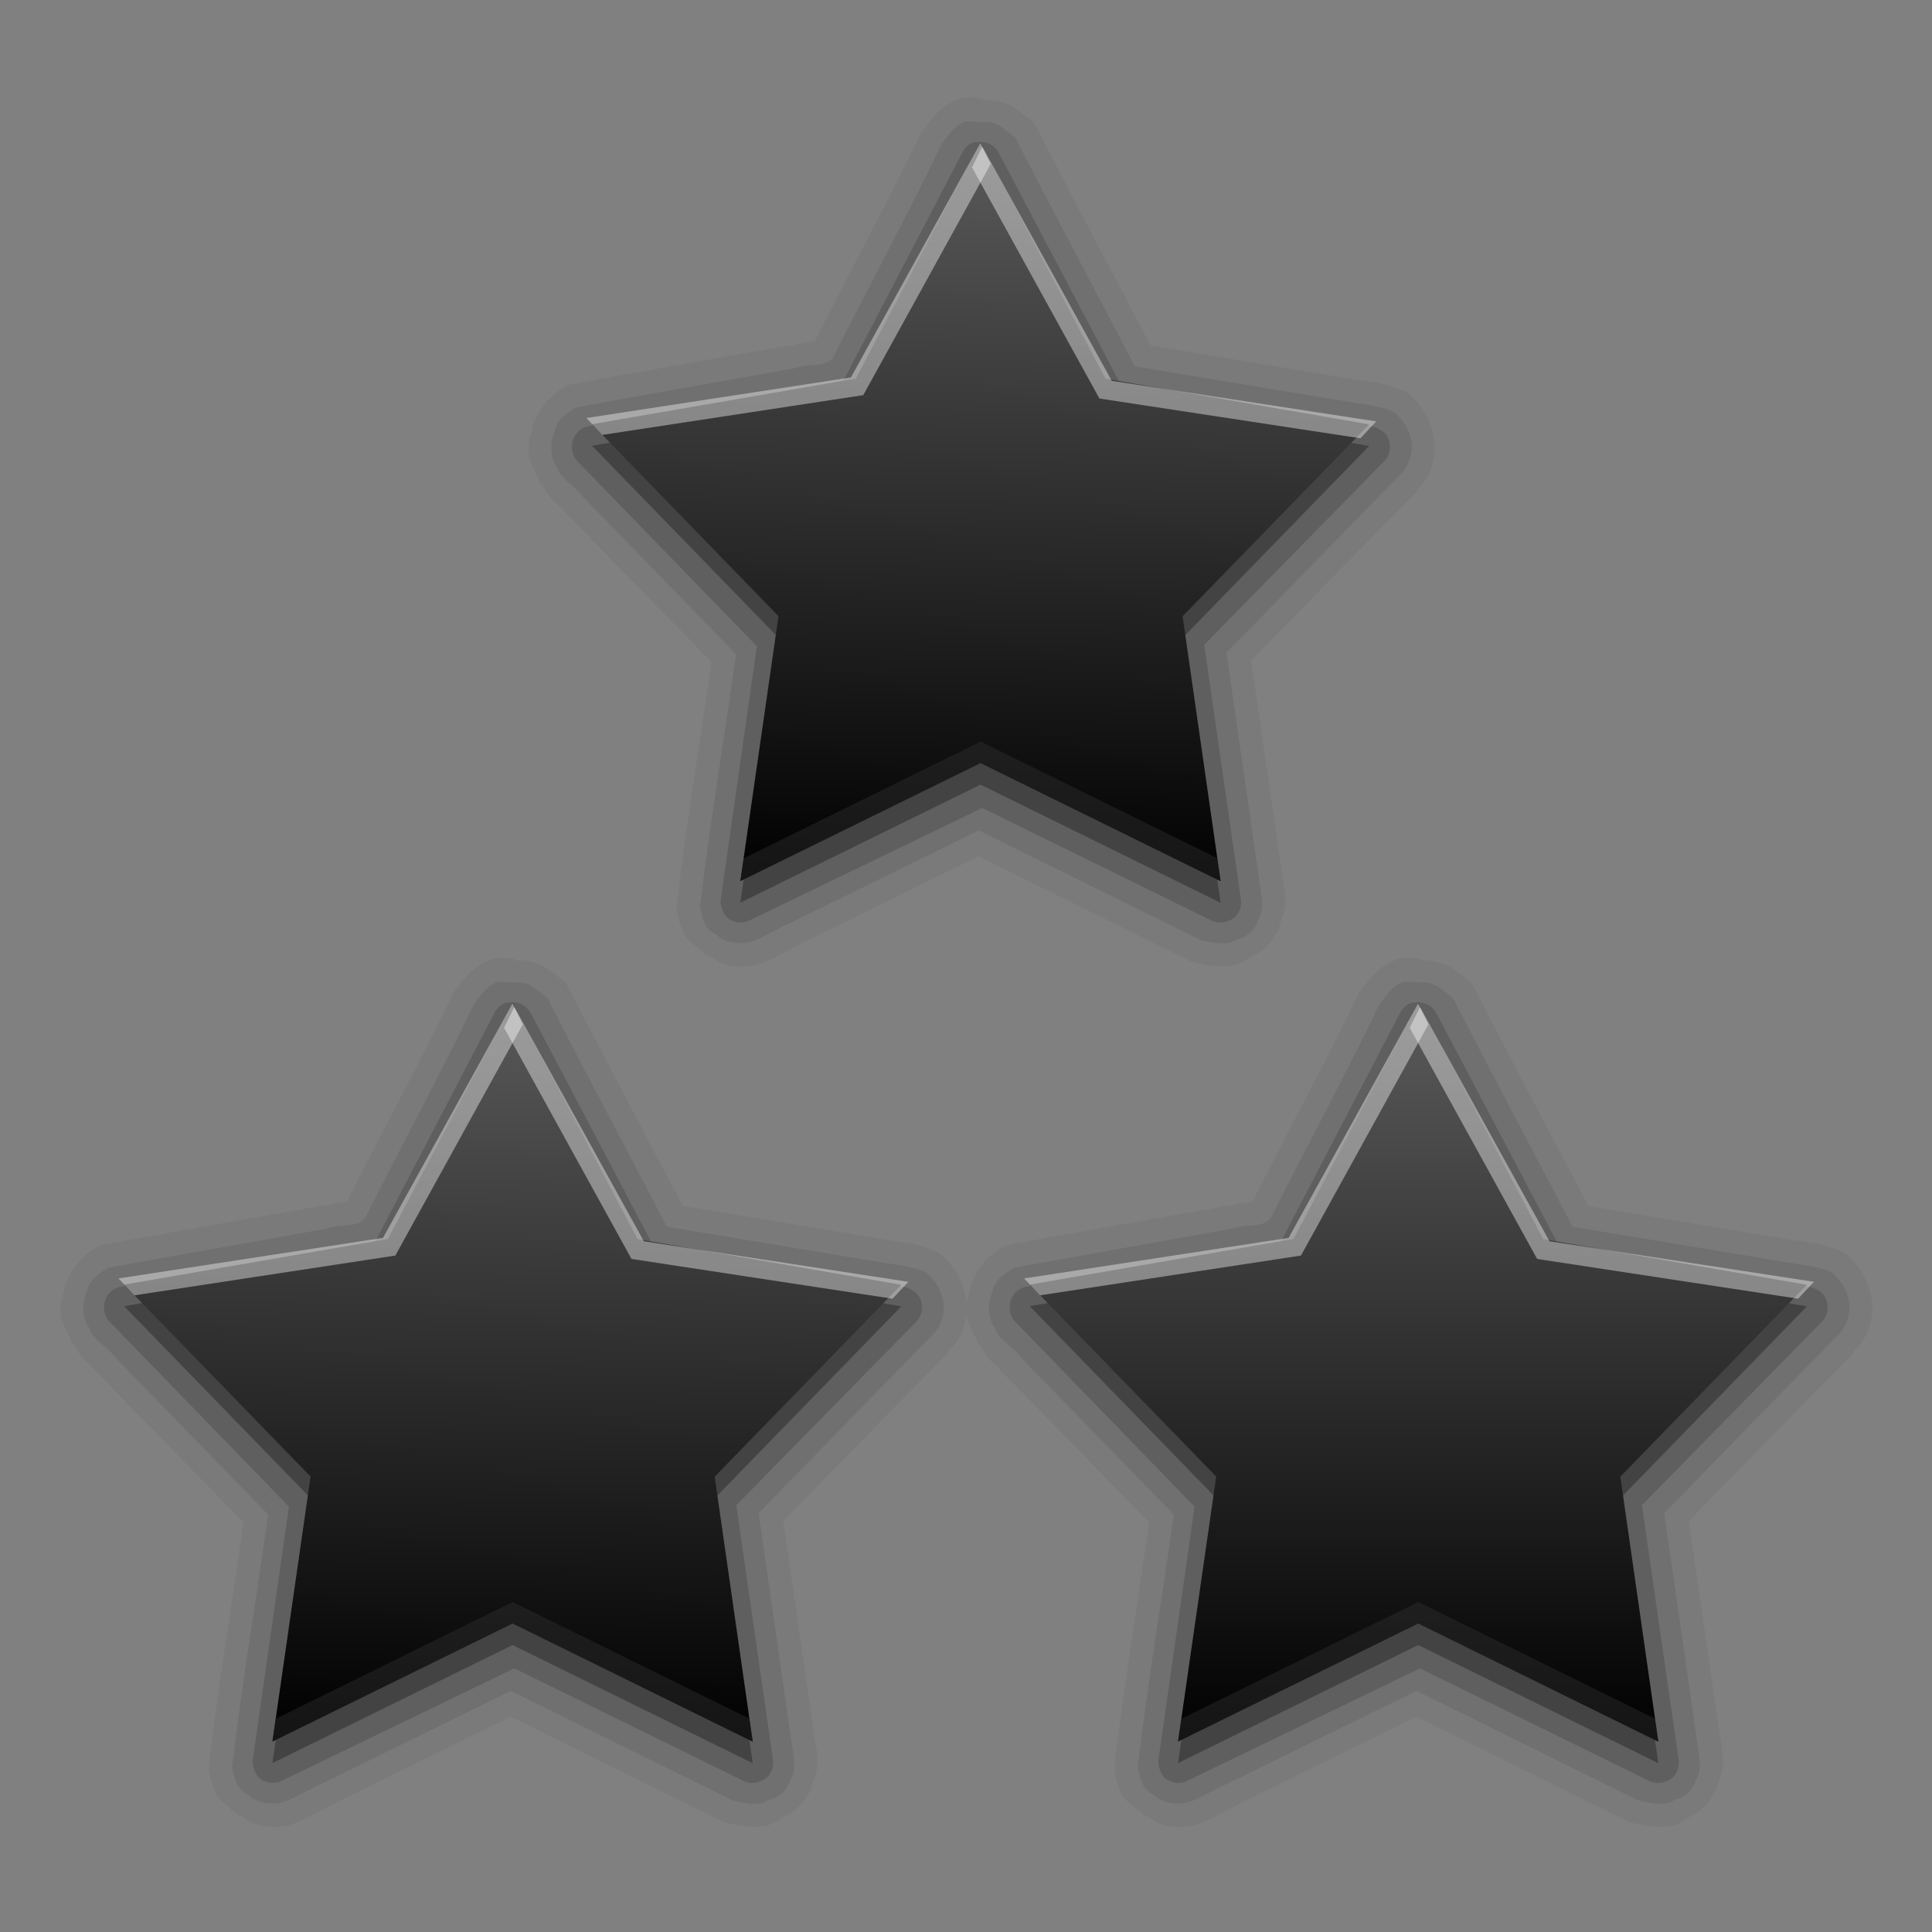 <?xml version="1.0" encoding="UTF-8" standalone="no"?>
<!-- Created with Inkscape (http://www.inkscape.org/) -->

<svg
   xmlns:dc="http://purl.org/dc/elements/1.1/"
   xmlns:cc="http://creativecommons.org/ns#"
   xmlns:rdf="http://www.w3.org/1999/02/22-rdf-syntax-ns#"
   xmlns:svg="http://www.w3.org/2000/svg"
   xmlns="http://www.w3.org/2000/svg"
   xmlns:xlink="http://www.w3.org/1999/xlink"
   xmlns:sodipodi="http://sodipodi.sourceforge.net/DTD/sodipodi-0.dtd"
   xmlns:inkscape="http://www.inkscape.org/namespaces/inkscape"
   width="256"
   height="256"
   id="svg2"
   sodipodi:version="0.32"
   inkscape:version="0.48.3.1 r9886"
   version="1.0"
   sodipodi:docname="about.svg"
   inkscape:output_extension="org.inkscape.output.svg.inkscape">
  <rect width="100%" height="100%" fill="#808080" stroke="none"/>
  <sodipodi:namedview
     id="base"
     pagecolor="#ffffff"
     bordercolor="#666666"
     borderopacity="1.0"
     inkscape:pageopacity="0"
     inkscape:pageshadow="2"
     inkscape:zoom="1.4960938"
     inkscape:cx="116.30287"
     inkscape:cy="128"
     inkscape:document-units="px"
     inkscape:current-layer="layer1"
     width="256px"
     height="256px"
     inkscape:window-width="1024"
     inkscape:window-height="553"
     inkscape:window-x="-4"
     inkscape:window-y="24"
     showgrid="false"
     inkscape:window-maximized="1"
     showguides="true"
     inkscape:guide-bbox="true"
     inkscape:snap-global="false"
     inkscape:snap-bbox="true"
     inkscape:bbox-paths="true"
     inkscape:bbox-nodes="true"
     inkscape:snap-bbox-edge-midpoints="true"
     inkscape:snap-bbox-midpoints="true"
     inkscape:object-paths="true"
     inkscape:snap-intersection-paths="true"
     inkscape:object-nodes="true"
     inkscape:snap-smooth-nodes="true"
     inkscape:snap-midpoints="true"
     inkscape:snap-object-midpoints="true" />
  <defs
     id="defs4">
    <linearGradient
       inkscape:collect="always"
       xlink:href="#linearGradient3637"
       id="linearGradient3755"
       gradientUnits="userSpaceOnUse"
       gradientTransform="matrix(14.395,0.759,-0.758,14.398,16.685,10.181)"
       x1="10.118"
       y1="4.909"
       x2="10.453"
       y2="15.235" />
    <linearGradient
       inkscape:collect="always"
       xlink:href="#linearGradient3637"
       id="linearGradient3013"
       gradientUnits="userSpaceOnUse"
       gradientTransform="matrix(14.395,0.759,-0.758,14.398,16.685,10.181)"
       x1="9.917"
       y1="5.059"
       x2="10.457"
       y2="15.305" />
    <linearGradient
       id="linearGradient3637">
      <stop
         id="stop3639"
         style="stop-color:#5a5a5a;stop-opacity:1;"
         offset="0" />
      <stop
         id="stop3641"
         style="stop-color:#000000;stop-opacity:1;"
         offset="1" />
    </linearGradient>
    <linearGradient
       inkscape:collect="always"
       xlink:href="#linearGradient3637"
       id="linearGradient3891"
       gradientUnits="userSpaceOnUse"
       gradientTransform="matrix(14.395,0.759,-0.758,14.398,16.685,10.181)"
       x1="10.122"
       y1="4.978"
       x2="10.387"
       y2="15.308" />
  </defs>
  <g
     id="layer1"
     inkscape:groupmode="layer"
     inkscape:label="1. réteg">
    <g
       id="g3893">
      <g
         transform="matrix(0.667,0,0,0.667,-40.979,72.641)"
         id="g3765">
        <path
           inkscape:connector-curvature="0"
           d="m 160.608,81.363 a 4.631,4.631 0 0 0 -1.742,0.402 c -4.012,1.522 -5.721,4.57 -6.567,5.494 a 4.631,4.631 0 0 0 -0.804,1.072 c -6.639,13.847 -14.11,27.547 -21.174,41.543 -0.009,0.017 -0.125,-0.017 -0.134,0 -0.812,0.088 -2.498,0.235 -4.422,0.804 l 0,-0.134 c -14.455,2.602 -29.264,5.152 -43.554,7.773 a 4.631,4.631 0 0 0 -1.474,0.536 c -2.209,1.253 -4.864,3.544 -6.03,6.969 l -0.134,-0.134 c -0.088,0.183 -0.057,0.353 -0.134,0.536 -0.059,0.209 -0.222,0.318 -0.268,0.536 l 0.268,0 c -0.667,1.851 -1.098,3.765 -0.938,5.494 0.121,1.306 0.857,2.497 1.474,3.752 l -0.134,0 c 0.105,0.415 0.389,0.444 0.536,0.804 0.294,0.447 0.097,0.898 0.536,1.34 l 0.134,-0.134 c 0.75,1.172 1.435,2.567 2.144,3.216 1.139,1.042 2.01,1.869 2.412,2.412 a 4.631,4.631 0 0 0 0.402,0.402 l 28.812,29.482 c -2.242,15.9 -4.938,31.96 -6.835,48.11 a 4.631,4.631 0 0 0 0,1.474 c 0.262,1.316 0.601,2.864 1.474,4.556 0.568,1.102 1.798,1.92 2.948,2.814 l -0.134,0.134 c 0.239,0.293 0.557,0.163 0.804,0.402 0.404,0.256 0.496,0.75 0.938,0.938 l 0.134,-0.268 c 1.217,0.825 2.407,1.727 3.752,2.01 2.029,0.427 4.37,0.561 6.701,-0.268 3.108,-1.108 5.953,-2.986 8.041,-3.886 a 4.631,4.631 0 0 0 0.134,-0.134 l 35.111,-17.287 41.945,20.772 a 4.631,4.631 0 0 0 0.804,0.268 c 1.234,0.337 2.915,0.705 4.824,0.804 1.771,0.091 4.017,0.12 6.299,-1.742 0.178,-0.145 0.358,-0.097 0.536,-0.268 2.069,-0.999 3.686,-2.514 4.69,-4.556 l 0.134,0.134 c 0.127,-0.182 0.026,-0.352 0.134,-0.536 0.129,-0.299 0.439,-0.493 0.536,-0.804 l -0.268,-0.134 c 0.795,-1.808 1.403,-3.716 1.34,-5.226 -0.081,-1.938 -0.472,-3.608 -0.67,-4.958 l -6.165,-42.616 c 10.812,-11.071 21.594,-22.103 32.431,-33.101 0.133,-0.135 0.269,-0.267 0.402,-0.402 l -0.134,-0.134 c 1.568,-1.483 2.635,-3.165 3.216,-5.092 0.591,-1.958 0.751,-4.258 0.134,-6.567 l 0.134,0 c -0.021,-0.111 -0.108,-0.159 -0.134,-0.268 -0.03,-0.095 0.03,-0.173 0,-0.268 l -0.134,0 c -0.846,-3.109 -2.712,-5.607 -4.69,-7.237 a 4.631,4.631 0 0 0 -1.072,-0.536 c -2.969,-1.37 -5.862,-1.719 -8.845,-2.144 l -0.134,0 -41.141,-6.835 C 189.476,116.159 181.621,101.479 174.277,87.126 a 4.631,4.631 0 0 0 -1.608,-1.742 c -0.491,-0.322 -1.38,-1.17 -2.948,-2.144 -1.412,-0.878 -3.69,-1.421 -6.03,-1.34 l 0,-0.268 c -0.559,-0.021 -1.517,-0.226 -3.082,-0.268 z"
           id="path3998"
           style="opacity:0.05;fill:#000000;fill-opacity:1;stroke:none;display:inline" />
        <path
           d="m 160.417,86.11 c -2.656,1.008 -3.292,2.684 -4.735,4.262 -6.778,14.137 -14.346,28.06 -21.428,42.115 -1.142,2.804 -5.248,1.597 -7.696,2.633 -14.478,2.606 -29.308,5.203 -43.563,7.818 -2.078,1.179 -3.825,2.443 -4.309,4.736 -1.177,2.456 -0.735,5.979 0.521,7.246 0.568,2.247 3.484,3.608 5.214,5.94 10.092,10.374 20.183,20.747 30.274,31.121 -2.316,16.725 -5.184,33.395 -7.152,50.154 0.498,2.497 0.977,4.593 3.314,5.589 1.128,1.382 4.584,2.192 7.15,1.279 2.175,-0.776 5.113,-2.615 7.718,-3.738 12.398,-6.086 24.797,-12.172 37.195,-18.258 14.655,7.239 29.31,14.478 43.965,21.717 2.013,0.55 5.777,1.317 7.221,-0.071 2.114,-0.367 3.637,-1.839 4.262,-3.836 1.453,-2.074 0.674,-5.228 0.239,-8.204 -2.154,-14.97 -4.309,-29.941 -6.463,-44.911 11.454,-11.719 22.83,-23.518 34.331,-35.187 1.774,-1.482 3.06,-4.935 2.202,-7.554 -0.445,-2.085 -1.784,-3.858 -3.338,-5.139 -1.988,-0.917 -4.72,-1.351 -7.752,-1.786 -14.549,-2.413 -29.099,-4.826 -43.648,-7.239 -7.886,-15.143 -16.054,-30.391 -23.768,-45.467 -1.971,-1.294 -3.451,-3.429 -6.605,-3.055 -1.051,-0.039 -2.1,-0.138 -3.149,-0.166 z"
           inkscape:connector-curvature="0"
           id="path3992"
           style="opacity:0.08;fill:#000000;fill-opacity:1;stroke:none;display:inline" />
        <path
           inkscape:connector-curvature="0"
           d="m 162.003,90.254 a 4.112,4.112 88.716 0 0 -1.397,0.829 4.112,4.112 88.716 0 0 -0.971,1.302 l -23.583,45.228 -50.548,9.067 a 4.112,4.112 88.716 0 0 -3.386,4.333 4.112,4.112 88.716 0 0 0.781,2.297 4.112,4.112 88.716 0 0 0.426,0.474 l 35.512,36.612 -7.152,50.154 a 4.112,4.112 88.716 0 0 0.331,2.273 4.112,4.112 88.716 0 0 0.829,1.397 4.112,4.112 88.716 0 0 2.202,1.018 4.112,4.112 88.716 0 0 2.273,-0.331 l 46.287,-22.375 45.29,22.238 a 4.112,4.112 88.716 0 0 3.599,0.19 4.112,4.112 88.716 0 0 1.397,-0.829 4.112,4.112 88.716 0 0 0.994,-1.752 4.112,4.112 88.716 0 0 0.095,-1.8 l -7.266,-50.463 35.752,-36.465 a 4.112,4.112 88.716 0 0 1.089,-3.552 4.112,4.112 88.716 0 0 -0.805,-1.847 4.112,4.112 88.716 0 0 -1.302,-0.971 4.112,4.112 88.716 0 0 -1.326,-0.521 l -50.074,-8.504 -24.194,-45.941 a 4.112,4.112 88.716 0 0 -4.404,-2.037 4.112,4.112 88.716 0 0 -0.45,-0.026 z"
           id="path3988"
           style="opacity:0.15;fill:#000000;fill-opacity:1;stroke:none;display:inline" />
        <path
           inkscape:connector-curvature="0"
           d="m 86.098,150.577 52.386,-9.051 24.82,-47.021 24.795,47.034 52.381,9.08 -37.062,38.12 7.553,52.632 -47.7,-23.475 -47.713,23.449 7.582,-52.628 z"
           id="path3982"
           style="opacity:0.3;fill:#000000;fill-opacity:1;stroke:none;display:inline" />
        <path
           inkscape:connector-curvature="0"
           d="m 86.098,146.289 52.386,-9.051 24.82,-47.021 24.795,47.034 52.381,9.08 -37.062,38.12 7.553,52.632 -47.7,-23.475 -47.713,23.449 7.582,-52.628 z"
           id="path3748"
           style="fill:url(#linearGradient3755);fill-opacity:1;stroke:none;display:inline" />
        <path
           d="m 163.288,209.343 -47.038,23.184 -0.67,4.556 47.708,-23.452 47.708,23.452 -0.67,-4.556 z"
           inkscape:connector-curvature="0"
           id="path4094"
           style="opacity:0.4;fill:#333333;fill-opacity:1;stroke:none;display:inline" />
        <path
           style="opacity:0.4;fill:#ffffff;fill-opacity:1;stroke:none;display:inline"
           id="path3761"
           inkscape:connector-curvature="0"
           d="m 186.891,141.193 51.843,7.899 3.156,-3.354 -52.546,-8.062 -25.709,-46.53 -2.057,4.12 z" />
        <path
           d="m 139.978,140.521 -51.843,7.899 -3.156,-3.354 52.546,-8.062 25.709,-46.53 2.057,4.12 z"
           inkscape:connector-curvature="0"
           id="path3763"
           style="opacity:0.4;fill:#ffffff;fill-opacity:1;stroke:none;display:inline" />
      </g>
      <g
         id="g2995"
         transform="matrix(0.667,0,0,0.667,79.021,72.641)">
        <path
           style="opacity:0.05;fill:#000000;fill-opacity:1;stroke:none;display:inline"
           id="path2997"
           d="m 160.608,81.363 a 4.631,4.631 0 0 0 -1.742,0.402 c -4.012,1.522 -5.721,4.57 -6.567,5.494 a 4.631,4.631 0 0 0 -0.804,1.072 c -6.639,13.847 -14.11,27.547 -21.174,41.543 -0.009,0.017 -0.125,-0.017 -0.134,0 -0.812,0.088 -2.498,0.235 -4.422,0.804 l 0,-0.134 c -14.455,2.602 -29.264,5.152 -43.554,7.773 a 4.631,4.631 0 0 0 -1.474,0.536 c -2.209,1.253 -4.864,3.544 -6.03,6.969 l -0.134,-0.134 c -0.088,0.183 -0.057,0.353 -0.134,0.536 -0.059,0.209 -0.222,0.318 -0.268,0.536 l 0.268,0 c -0.667,1.851 -1.098,3.765 -0.938,5.494 0.121,1.306 0.857,2.497 1.474,3.752 l -0.134,0 c 0.105,0.415 0.389,0.444 0.536,0.804 0.294,0.447 0.097,0.898 0.536,1.34 l 0.134,-0.134 c 0.75,1.172 1.435,2.567 2.144,3.216 1.139,1.042 2.01,1.869 2.412,2.412 a 4.631,4.631 0 0 0 0.402,0.402 l 28.812,29.482 c -2.242,15.9 -4.938,31.96 -6.835,48.11 a 4.631,4.631 0 0 0 0,1.474 c 0.262,1.316 0.601,2.864 1.474,4.556 0.568,1.102 1.798,1.92 2.948,2.814 l -0.134,0.134 c 0.239,0.293 0.557,0.163 0.804,0.402 0.404,0.256 0.496,0.75 0.938,0.938 l 0.134,-0.268 c 1.217,0.825 2.407,1.727 3.752,2.01 2.029,0.427 4.37,0.561 6.701,-0.268 3.108,-1.108 5.953,-2.986 8.041,-3.886 a 4.631,4.631 0 0 0 0.134,-0.134 l 35.111,-17.287 41.945,20.772 a 4.631,4.631 0 0 0 0.804,0.268 c 1.234,0.337 2.915,0.705 4.824,0.804 1.771,0.091 4.017,0.12 6.299,-1.742 0.178,-0.145 0.358,-0.097 0.536,-0.268 2.069,-0.999 3.686,-2.514 4.69,-4.556 l 0.134,0.134 c 0.127,-0.182 0.026,-0.352 0.134,-0.536 0.129,-0.299 0.439,-0.493 0.536,-0.804 l -0.268,-0.134 c 0.795,-1.808 1.403,-3.716 1.34,-5.226 -0.081,-1.938 -0.472,-3.608 -0.67,-4.958 l -6.165,-42.616 c 10.812,-11.071 21.594,-22.103 32.431,-33.101 0.133,-0.135 0.269,-0.267 0.402,-0.402 l -0.134,-0.134 c 1.568,-1.483 2.635,-3.165 3.216,-5.092 0.591,-1.958 0.751,-4.258 0.134,-6.567 l 0.134,0 c -0.021,-0.111 -0.108,-0.159 -0.134,-0.268 -0.03,-0.095 0.03,-0.173 0,-0.268 l -0.134,0 c -0.846,-3.109 -2.712,-5.607 -4.69,-7.237 a 4.631,4.631 0 0 0 -1.072,-0.536 c -2.969,-1.37 -5.862,-1.719 -8.845,-2.144 l -0.134,0 -41.141,-6.835 C 189.476,116.159 181.621,101.479 174.277,87.126 a 4.631,4.631 0 0 0 -1.608,-1.742 c -0.491,-0.322 -1.38,-1.17 -2.948,-2.144 -1.412,-0.878 -3.69,-1.421 -6.03,-1.34 l 0,-0.268 c -0.559,-0.021 -1.517,-0.226 -3.082,-0.268 z"
           inkscape:connector-curvature="0" />
        <path
           style="opacity:0.08;fill:#000000;fill-opacity:1;stroke:none;display:inline"
           id="path2999"
           inkscape:connector-curvature="0"
           d="m 160.417,86.11 c -2.656,1.008 -3.292,2.684 -4.735,4.262 -6.778,14.137 -14.346,28.06 -21.428,42.115 -1.142,2.804 -5.248,1.597 -7.696,2.633 -14.478,2.606 -29.308,5.203 -43.563,7.818 -2.078,1.179 -3.825,2.443 -4.309,4.736 -1.177,2.456 -0.735,5.979 0.521,7.246 0.568,2.247 3.484,3.608 5.214,5.94 10.092,10.374 20.183,20.747 30.274,31.121 -2.316,16.725 -5.184,33.395 -7.152,50.154 0.498,2.497 0.977,4.593 3.314,5.589 1.128,1.382 4.584,2.192 7.15,1.279 2.175,-0.776 5.113,-2.615 7.718,-3.738 12.398,-6.086 24.797,-12.172 37.195,-18.258 14.655,7.239 29.31,14.478 43.965,21.717 2.013,0.55 5.777,1.317 7.221,-0.071 2.114,-0.367 3.637,-1.839 4.262,-3.836 1.453,-2.074 0.674,-5.228 0.239,-8.204 -2.154,-14.97 -4.309,-29.941 -6.463,-44.911 11.454,-11.719 22.83,-23.518 34.331,-35.187 1.774,-1.482 3.06,-4.935 2.202,-7.554 -0.445,-2.085 -1.784,-3.858 -3.338,-5.139 -1.988,-0.917 -4.72,-1.351 -7.752,-1.786 -14.549,-2.413 -29.099,-4.826 -43.648,-7.239 -7.886,-15.143 -16.054,-30.391 -23.768,-45.467 -1.971,-1.294 -3.451,-3.429 -6.605,-3.055 -1.051,-0.039 -2.1,-0.138 -3.149,-0.166 z" />
        <path
           style="opacity:0.15;fill:#000000;fill-opacity:1;stroke:none;display:inline"
           id="path3001"
           d="m 162.003,90.254 a 4.112,4.112 88.716 0 0 -1.397,0.829 4.112,4.112 88.716 0 0 -0.971,1.302 l -23.583,45.228 -50.548,9.067 a 4.112,4.112 88.716 0 0 -3.386,4.333 4.112,4.112 88.716 0 0 0.781,2.297 4.112,4.112 88.716 0 0 0.426,0.474 l 35.512,36.612 -7.152,50.154 a 4.112,4.112 88.716 0 0 0.331,2.273 4.112,4.112 88.716 0 0 0.829,1.397 4.112,4.112 88.716 0 0 2.202,1.018 4.112,4.112 88.716 0 0 2.273,-0.331 l 46.287,-22.375 45.29,22.238 a 4.112,4.112 88.716 0 0 3.599,0.19 4.112,4.112 88.716 0 0 1.397,-0.829 4.112,4.112 88.716 0 0 0.994,-1.752 4.112,4.112 88.716 0 0 0.095,-1.8 l -7.266,-50.463 35.752,-36.465 a 4.112,4.112 88.716 0 0 1.089,-3.552 4.112,4.112 88.716 0 0 -0.805,-1.847 4.112,4.112 88.716 0 0 -1.302,-0.971 4.112,4.112 88.716 0 0 -1.326,-0.521 l -50.074,-8.504 -24.194,-45.941 a 4.112,4.112 88.716 0 0 -4.404,-2.037 4.112,4.112 88.716 0 0 -0.45,-0.026 z"
           inkscape:connector-curvature="0" />
        <path
           style="opacity:0.3;fill:#000000;fill-opacity:1;stroke:none;display:inline"
           id="path3003"
           d="m 86.098,150.577 52.386,-9.051 24.82,-47.021 24.795,47.034 52.381,9.08 -37.062,38.12 7.553,52.632 -47.7,-23.475 -47.713,23.449 7.582,-52.628 z"
           inkscape:connector-curvature="0" />
        <path
           style="fill:url(#linearGradient3013);fill-opacity:1;stroke:none;display:inline"
           id="path3005"
           d="m 86.098,146.289 52.386,-9.051 24.82,-47.021 24.795,47.034 52.381,9.08 -37.062,38.12 7.553,52.632 -47.7,-23.475 -47.713,23.449 7.582,-52.628 z"
           inkscape:connector-curvature="0" />
        <path
           style="opacity:0.4;fill:#333333;fill-opacity:1;stroke:none;display:inline"
           id="path3007"
           inkscape:connector-curvature="0"
           d="m 163.288,209.343 -47.038,23.184 -0.67,4.556 47.708,-23.452 47.708,23.452 -0.67,-4.556 z" />
        <path
           d="m 186.891,141.193 51.843,7.899 3.156,-3.354 -52.546,-8.062 -25.709,-46.53 -2.057,4.12 z"
           inkscape:connector-curvature="0"
           id="path3009"
           style="opacity:0.4;fill:#ffffff;fill-opacity:1;stroke:none;display:inline" />
        <path
           style="opacity:0.4;fill:#ffffff;fill-opacity:1;stroke:none;display:inline"
           id="path3011"
           inkscape:connector-curvature="0"
           d="m 139.978,140.521 -51.843,7.899 -3.156,-3.354 52.546,-8.062 25.709,-46.53 2.057,4.12 z" />
      </g>
      <g
         transform="matrix(0.667,0,0,0.667,20.721,-20.057)"
         id="g3035">
        <g
           transform="translate(0.45,-31.953)"
           id="g3881">
          <path
             style="opacity:0.05;fill:#000000;fill-opacity:1;stroke:none;display:inline"
             id="path3037"
             d="m 160.608,81.363 a 4.631,4.631 0 0 0 -1.742,0.402 c -4.012,1.522 -5.721,4.57 -6.567,5.494 a 4.631,4.631 0 0 0 -0.804,1.072 c -6.639,13.847 -14.11,27.547 -21.174,41.543 -0.009,0.017 -0.125,-0.017 -0.134,0 -0.812,0.088 -2.498,0.235 -4.422,0.804 l 0,-0.134 c -14.455,2.602 -29.264,5.152 -43.554,7.773 a 4.631,4.631 0 0 0 -1.474,0.536 c -2.209,1.253 -4.864,3.544 -6.03,6.969 l -0.134,-0.134 c -0.088,0.183 -0.057,0.353 -0.134,0.536 -0.059,0.209 -0.222,0.318 -0.268,0.536 l 0.268,0 c -0.667,1.851 -1.098,3.765 -0.938,5.494 0.121,1.306 0.857,2.497 1.474,3.752 l -0.134,0 c 0.105,0.415 0.389,0.444 0.536,0.804 0.294,0.447 0.097,0.898 0.536,1.34 l 0.134,-0.134 c 0.75,1.172 1.435,2.567 2.144,3.216 1.139,1.042 2.01,1.869 2.412,2.412 a 4.631,4.631 0 0 0 0.402,0.402 l 28.812,29.482 c -2.242,15.9 -4.938,31.96 -6.835,48.11 a 4.631,4.631 0 0 0 0,1.474 c 0.262,1.316 0.601,2.864 1.474,4.556 0.568,1.102 1.798,1.92 2.948,2.814 l -0.134,0.134 c 0.239,0.293 0.557,0.163 0.804,0.402 0.404,0.256 0.496,0.75 0.938,0.938 l 0.134,-0.268 c 1.217,0.825 2.407,1.727 3.752,2.01 2.029,0.427 4.37,0.561 6.701,-0.268 3.108,-1.108 5.953,-2.986 8.041,-3.886 a 4.631,4.631 0 0 0 0.134,-0.134 l 35.111,-17.287 41.945,20.772 a 4.631,4.631 0 0 0 0.804,0.268 c 1.234,0.337 2.915,0.705 4.824,0.804 1.771,0.091 4.017,0.12 6.299,-1.742 0.178,-0.145 0.358,-0.097 0.536,-0.268 2.069,-0.999 3.686,-2.514 4.69,-4.556 l 0.134,0.134 c 0.127,-0.182 0.026,-0.352 0.134,-0.536 0.129,-0.299 0.439,-0.493 0.536,-0.804 l -0.268,-0.134 c 0.795,-1.808 1.403,-3.716 1.34,-5.226 -0.081,-1.938 -0.472,-3.608 -0.67,-4.958 l -6.165,-42.616 c 10.812,-11.071 21.594,-22.103 32.431,-33.101 0.133,-0.135 0.269,-0.267 0.402,-0.402 l -0.134,-0.134 c 1.568,-1.483 2.635,-3.165 3.216,-5.092 0.591,-1.958 0.751,-4.258 0.134,-6.567 l 0.134,0 c -0.021,-0.111 -0.108,-0.159 -0.134,-0.268 -0.03,-0.095 0.03,-0.173 0,-0.268 l -0.134,0 c -0.846,-3.109 -2.712,-5.607 -4.69,-7.237 a 4.631,4.631 0 0 0 -1.072,-0.536 c -2.969,-1.37 -5.862,-1.719 -8.845,-2.144 l -0.134,0 -41.141,-6.835 C 189.476,116.159 181.621,101.479 174.277,87.126 a 4.631,4.631 0 0 0 -1.608,-1.742 c -0.491,-0.322 -1.38,-1.17 -2.948,-2.144 -1.412,-0.878 -3.69,-1.421 -6.03,-1.34 l 0,-0.268 c -0.559,-0.021 -1.517,-0.226 -3.082,-0.268 z"
             inkscape:connector-curvature="0" />
          <path
             style="opacity:0.08;fill:#000000;fill-opacity:1;stroke:none;display:inline"
             id="path3039"
             inkscape:connector-curvature="0"
             d="m 160.417,86.11 c -2.656,1.008 -3.292,2.684 -4.735,4.262 -6.778,14.137 -14.346,28.06 -21.428,42.115 -1.142,2.804 -5.248,1.597 -7.696,2.633 -14.478,2.606 -29.308,5.203 -43.563,7.818 -2.078,1.179 -3.825,2.443 -4.309,4.736 -1.177,2.456 -0.735,5.979 0.521,7.246 0.568,2.247 3.484,3.608 5.214,5.94 10.092,10.374 20.183,20.747 30.274,31.121 -2.316,16.725 -5.184,33.395 -7.152,50.154 0.498,2.497 0.977,4.593 3.314,5.589 1.128,1.382 4.584,2.192 7.15,1.279 2.175,-0.776 5.113,-2.615 7.718,-3.738 12.398,-6.086 24.797,-12.172 37.195,-18.258 14.655,7.239 29.31,14.478 43.965,21.717 2.013,0.55 5.777,1.317 7.221,-0.071 2.114,-0.367 3.637,-1.839 4.262,-3.836 1.453,-2.074 0.674,-5.228 0.239,-8.204 -2.154,-14.97 -4.309,-29.941 -6.463,-44.911 11.454,-11.719 22.83,-23.518 34.331,-35.187 1.774,-1.482 3.06,-4.935 2.202,-7.554 -0.445,-2.085 -1.784,-3.858 -3.338,-5.139 -1.988,-0.917 -4.72,-1.351 -7.752,-1.786 -14.549,-2.413 -29.099,-4.826 -43.648,-7.239 -7.886,-15.143 -16.054,-30.391 -23.768,-45.467 -1.971,-1.294 -3.451,-3.429 -6.605,-3.055 -1.051,-0.039 -2.1,-0.138 -3.149,-0.166 z" />
          <path
             style="opacity:0.15;fill:#000000;fill-opacity:1;stroke:none;display:inline"
             id="path3041"
             d="m 162.003,90.254 a 4.112,4.112 88.716 0 0 -1.397,0.829 4.112,4.112 88.716 0 0 -0.971,1.302 l -23.583,45.228 -50.548,9.067 a 4.112,4.112 88.716 0 0 -3.386,4.333 4.112,4.112 88.716 0 0 0.781,2.297 4.112,4.112 88.716 0 0 0.426,0.474 l 35.512,36.612 -7.152,50.154 a 4.112,4.112 88.716 0 0 0.331,2.273 4.112,4.112 88.716 0 0 0.829,1.397 4.112,4.112 88.716 0 0 2.202,1.018 4.112,4.112 88.716 0 0 2.273,-0.331 l 46.287,-22.375 45.29,22.238 a 4.112,4.112 88.716 0 0 3.599,0.19 4.112,4.112 88.716 0 0 1.397,-0.829 4.112,4.112 88.716 0 0 0.994,-1.752 4.112,4.112 88.716 0 0 0.095,-1.8 l -7.266,-50.463 35.752,-36.465 a 4.112,4.112 88.716 0 0 1.089,-3.552 4.112,4.112 88.716 0 0 -0.805,-1.847 4.112,4.112 88.716 0 0 -1.302,-0.971 4.112,4.112 88.716 0 0 -1.326,-0.521 l -50.074,-8.504 -24.194,-45.941 a 4.112,4.112 88.716 0 0 -4.404,-2.037 4.112,4.112 88.716 0 0 -0.45,-0.026 z"
             inkscape:connector-curvature="0" />
          <path
             style="opacity:0.3;fill:#000000;fill-opacity:1;stroke:none;display:inline"
             id="path3043"
             d="m 86.098,150.577 52.386,-9.051 24.82,-47.021 24.795,47.034 52.381,9.08 -37.062,38.12 7.553,52.632 -47.7,-23.475 -47.713,23.449 7.582,-52.628 z"
             inkscape:connector-curvature="0" />
          <path
             style="fill:url(#linearGradient3891);fill-opacity:1;stroke:none;display:inline"
             id="path3045"
             d="m 86.098,146.289 52.386,-9.051 24.82,-47.021 24.795,47.034 52.381,9.08 -37.062,38.12 7.553,52.632 -47.7,-23.475 -47.713,23.449 7.582,-52.628 z"
             inkscape:connector-curvature="0" />
          <path
             style="opacity:0.4;fill:#333333;fill-opacity:1;stroke:none;display:inline"
             id="path3047"
             inkscape:connector-curvature="0"
             d="m 163.288,209.343 -47.038,23.184 -0.67,4.556 47.708,-23.452 47.708,23.452 -0.67,-4.556 z" />
          <path
             d="m 186.891,141.193 51.843,7.899 3.156,-3.354 -52.546,-8.062 -25.709,-46.53 -2.057,4.12 z"
             inkscape:connector-curvature="0"
             id="path3049"
             style="opacity:0.4;fill:#ffffff;fill-opacity:1;stroke:none;display:inline" />
          <path
             style="opacity:0.4;fill:#ffffff;fill-opacity:1;stroke:none;display:inline"
             id="path3051"
             inkscape:connector-curvature="0"
             d="m 139.978,140.521 -51.843,7.899 -3.156,-3.354 52.546,-8.062 25.709,-46.53 2.057,4.12 z" />
        </g>
      </g>
    </g>
  </g>
</svg>

